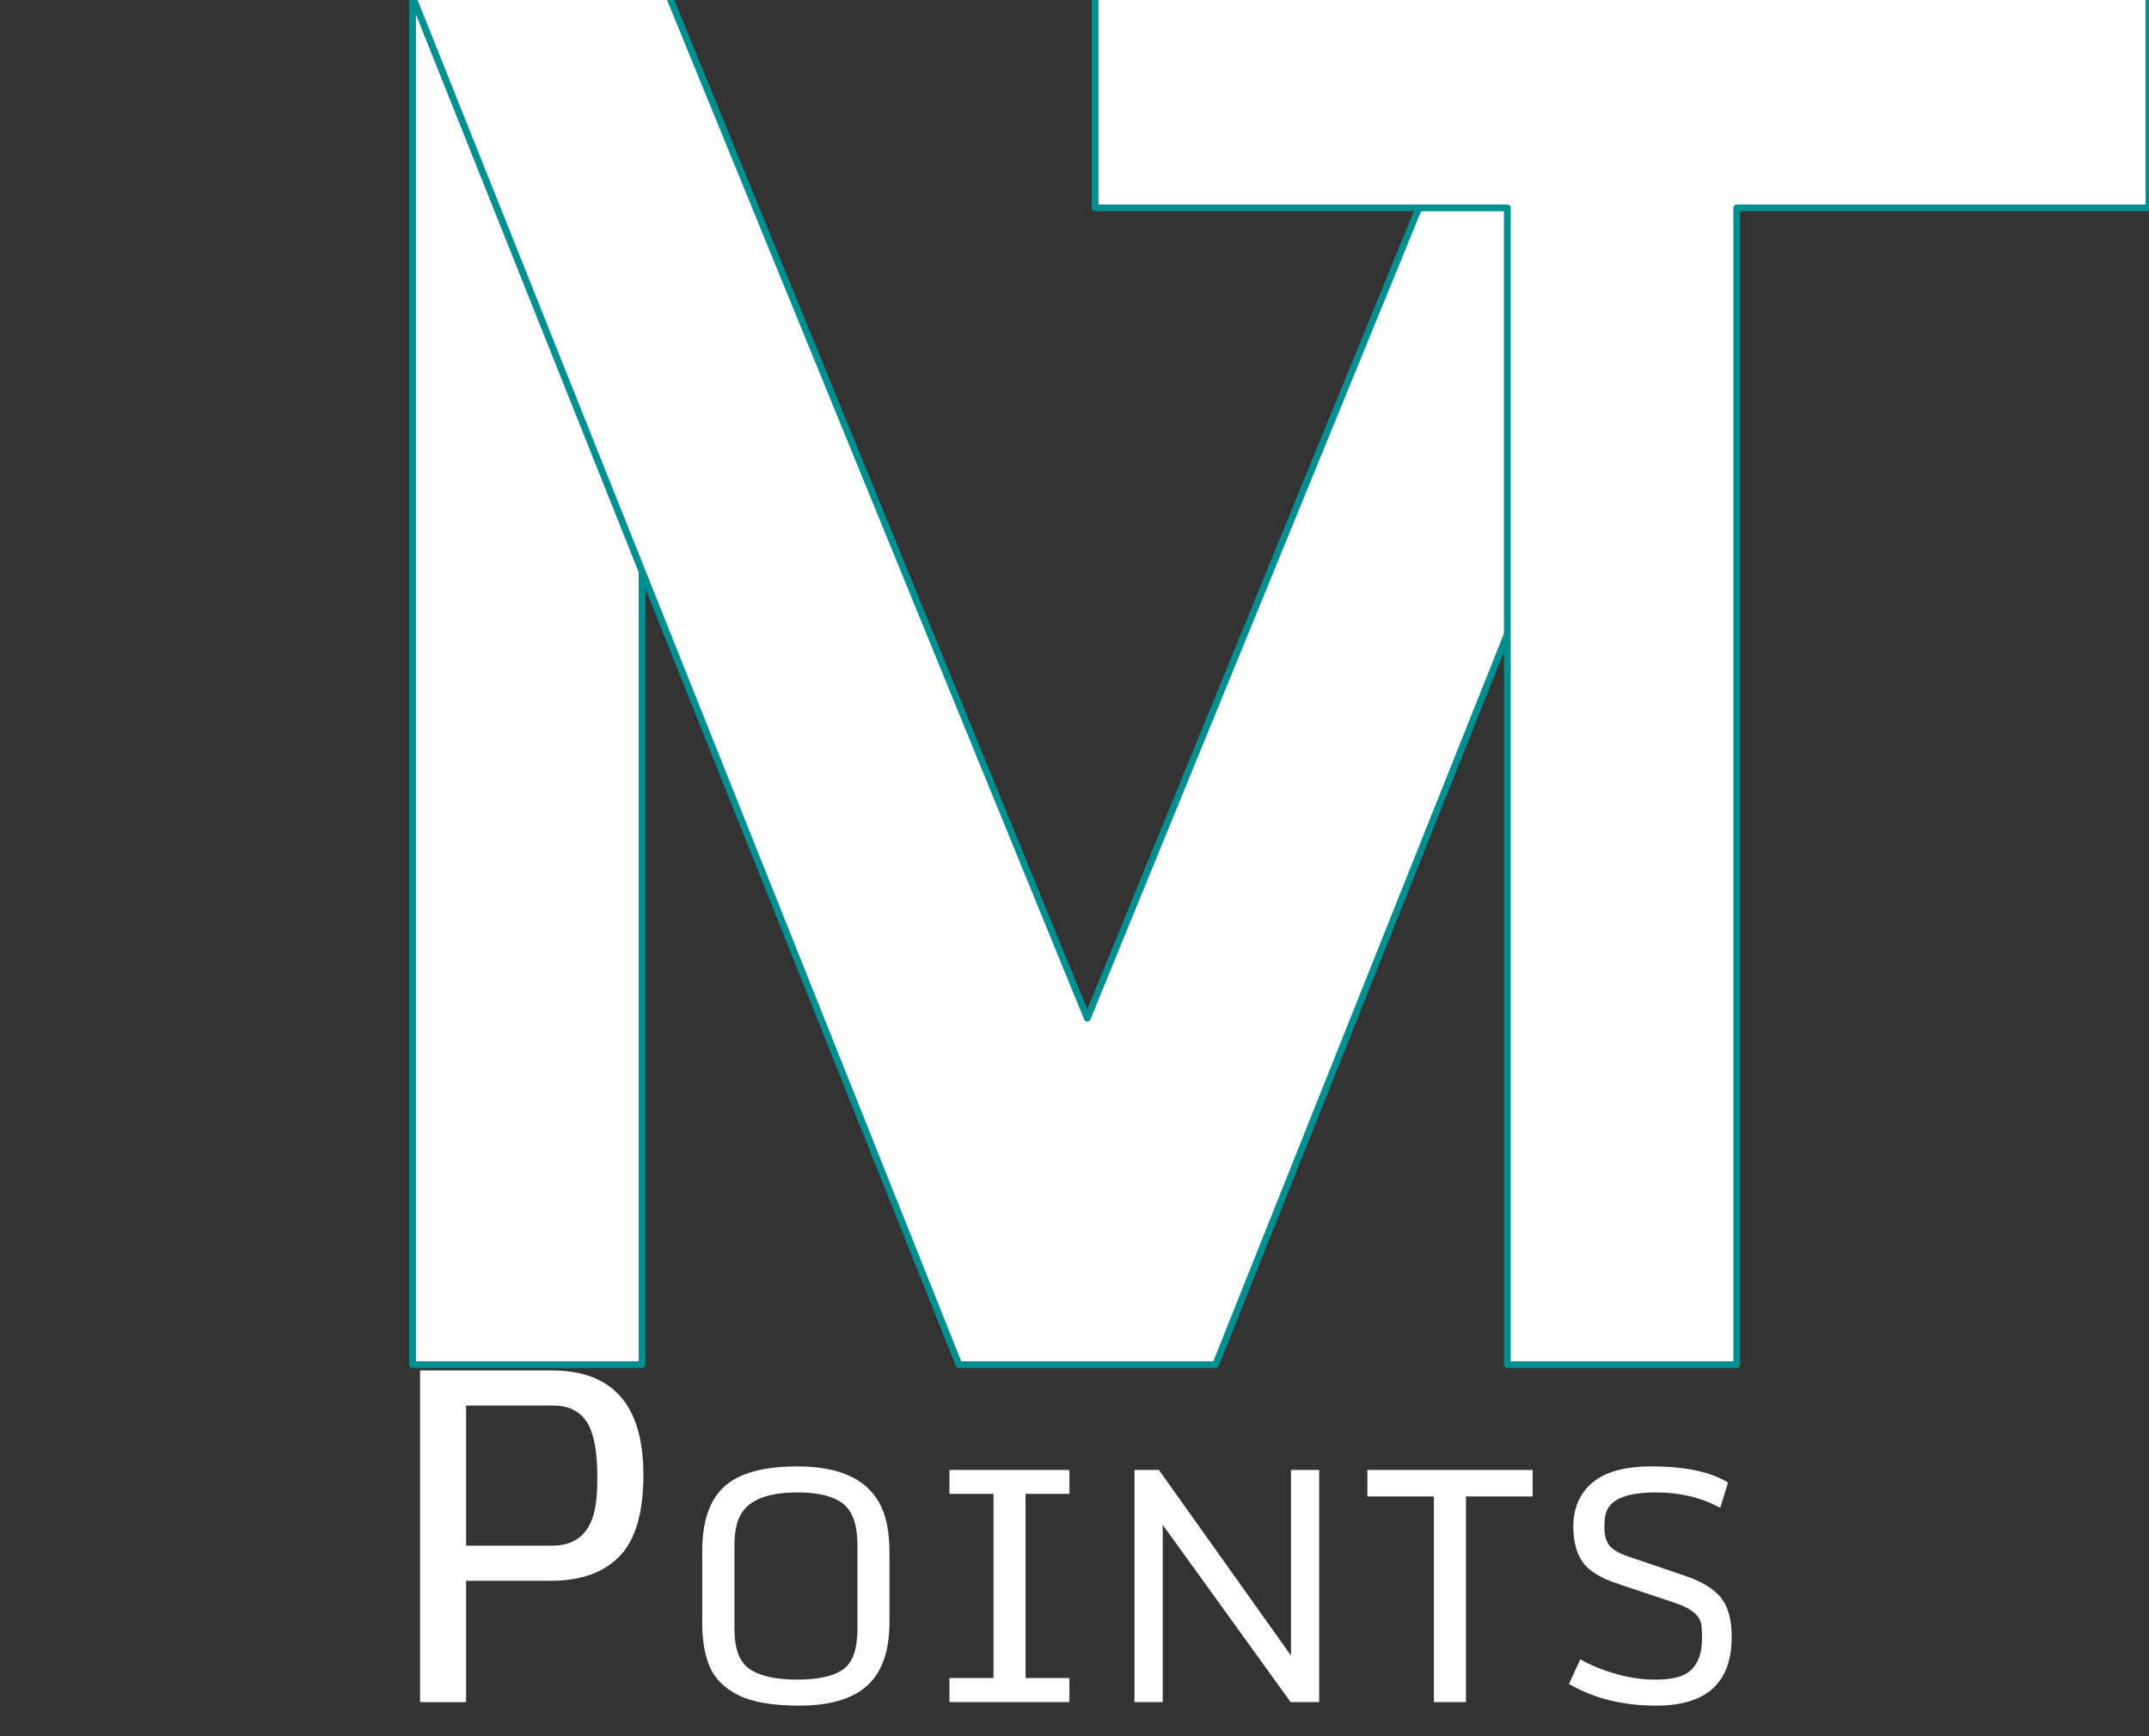 <?xml version="1.0" encoding="utf-8"?>
<!-- Generator: Adobe Illustrator 16.0.0, SVG Export Plug-In . SVG Version: 6.00 Build 0)  -->
<!DOCTYPE svg PUBLIC "-//W3C//DTD SVG 1.1//EN" "http://www.w3.org/Graphics/SVG/1.1/DTD/svg11.dtd">
<svg version="1.1" id="Layer_1" xmlns="http://www.w3.org/2000/svg" xmlns:xlink="http://www.w3.org/1999/xlink" x="0px" y="0px"
	 width="1267.174px" height="1024px" viewBox="0 0 1267.174 1024" enable-background="new 0 0 1267.174 1024" xml:space="preserve">
<rect x="0" y="0" width="1267.174" height="1024" fill="#333333" stroke="none"/>
<g>
	<polygon fill="#FFFFFF" stroke="#008F91" stroke-width="4" stroke-linejoin="round" stroke-miterlimit="10" points="243.27,-2.082 
		243.27,804.85 378.564,804.85 378.564,336.768 	"/>
	<path fill="#FFFFFF" stroke="#008F91" stroke-width="4" stroke-linejoin="round" stroke-miterlimit="10" d="M716.802,804.85
		H565.458L243.27-2.082h151.348l246.511,602.604L887.638-2.082h151.347L716.802,804.85z"/>
	<path fill="#FFFFFF" stroke="#008F91" stroke-width="4" stroke-linejoin="round" stroke-miterlimit="10" d="M1024.096,122.596
		V804.85H888.807V122.596H645.728V-2.082h621.446v124.678H1024.096z"/>
</g>
<g>
	<path fill="#FFFFFF" d="M247.708,1003.888v-195.62h77.662c36.01,0,54.014,20.518,54.014,61.554
		c0,22.366-4.682,38.375-14.041,48.025c-9.361,9.649-22.822,14.475-40.376,14.475h-50.118v71.566H247.708z M274.849,911.623h50.655
		c15.855,0,24.588-9.289,26.201-27.868c0.356-3.427,0.538-7.485,0.538-12.175c0-15.783-2.129-26.831-6.382-33.145
		c-4.255-6.313-10.816-9.47-19.685-9.47h-51.327V911.623z"/>
	<path fill="#FFFFFF" d="M435.238,999.717c-8.215-4.164-13.795-9.748-16.741-16.761c-2.949-7.004-4.421-15.369-4.421-25.093v-43.087
		c0-19.635,5.519-33.238,16.555-40.814c8.901-6.062,22.069-9.094,39.503-9.094c30.85,0,48.5,11.556,52.952,34.662
		c0.94,4.859,1.411,10.354,1.411,16.475v40.532c0,19.069-5.425,32.447-16.271,40.15c-8.717,6.186-21.007,9.282-36.87,9.282
		C455.491,1005.97,443.453,1003.888,435.238,999.717z M470.086,990.63c12.382,0,21.397-2.007,27.041-6.013
		c5.643-4.013,8.464-11.949,8.464-23.818V911.27c0-11.867-2.838-20.01-8.513-24.43c-5.675-4.419-14.657-6.628-26.945-6.628
		c-19.063,0-30.631,5.302-34.707,15.906c-1.568,4.044-2.352,9.095-2.352,15.151v49.529c0,11.809,3.072,19.73,9.217,23.766
		C448.437,988.608,457.701,990.63,470.086,990.63z"/>
	<path fill="#FFFFFF" d="M559.86,1003.888v-14.205h25.958V881.064H559.86v-14.11h70.729v14.11h-25.865v108.618h25.865v14.205H559.86
		z"/>
	<path fill="#FFFFFF" d="M668.964,1003.888V866.954h14.389l77.88,109.472V866.954h16.646v136.934h-16.835l-75.432-104.549v104.549
		H668.964z"/>
	<path fill="#FFFFFF" d="M845.508,1003.888V882.579h-39.223v-15.625h97.439v15.625h-39.309v121.309H845.508z"/>
	<path fill="#FFFFFF" d="M1021.106,965.438c0,27.019-14.833,40.532-44.49,40.532c-19.691,0-36.838-4.262-51.446-12.784l6.682-14.581
		c5.643,3.345,12.488,6.186,20.55,8.523c8.055,2.329,15.892,3.502,23.514,3.502c7.614,0,13.369-0.977,17.258-2.938
		c6.958-3.532,10.436-10.732,10.436-21.593c0-4.478-0.216-7.479-0.656-8.994c-1.44-5.051-6.74-9.026-15.893-11.932l-32.829-10.983
		c-10.593-3.473-17.662-7.877-21.208-13.213c-3.545-5.332-5.313-12.168-5.313-20.499c0.059-11.995,4.419-21.149,13.077-27.462
		c7.458-5.366,18.304-8.084,32.539-8.147c20.251,0,35.457,3.19,45.616,9.567l-4.605,14.866c-11.16-6.062-23.738-9.09-37.72-9.09
		c-9.719,0-17.116,1.263-22.192,3.787c-5.083,2.525-7.808,6.599-8.188,12.217c-0.126,1.767-0.187,3.345-0.187,4.735
		c0,4.543,0.955,8.049,2.874,10.511c1.911,2.461,5.621,4.641,11.145,6.534l34.232,11.646c9.405,3.22,16.229,7.433,20.461,12.641
		C1018.993,947.492,1021.106,955.211,1021.106,965.438z"/>
</g>
</svg>
